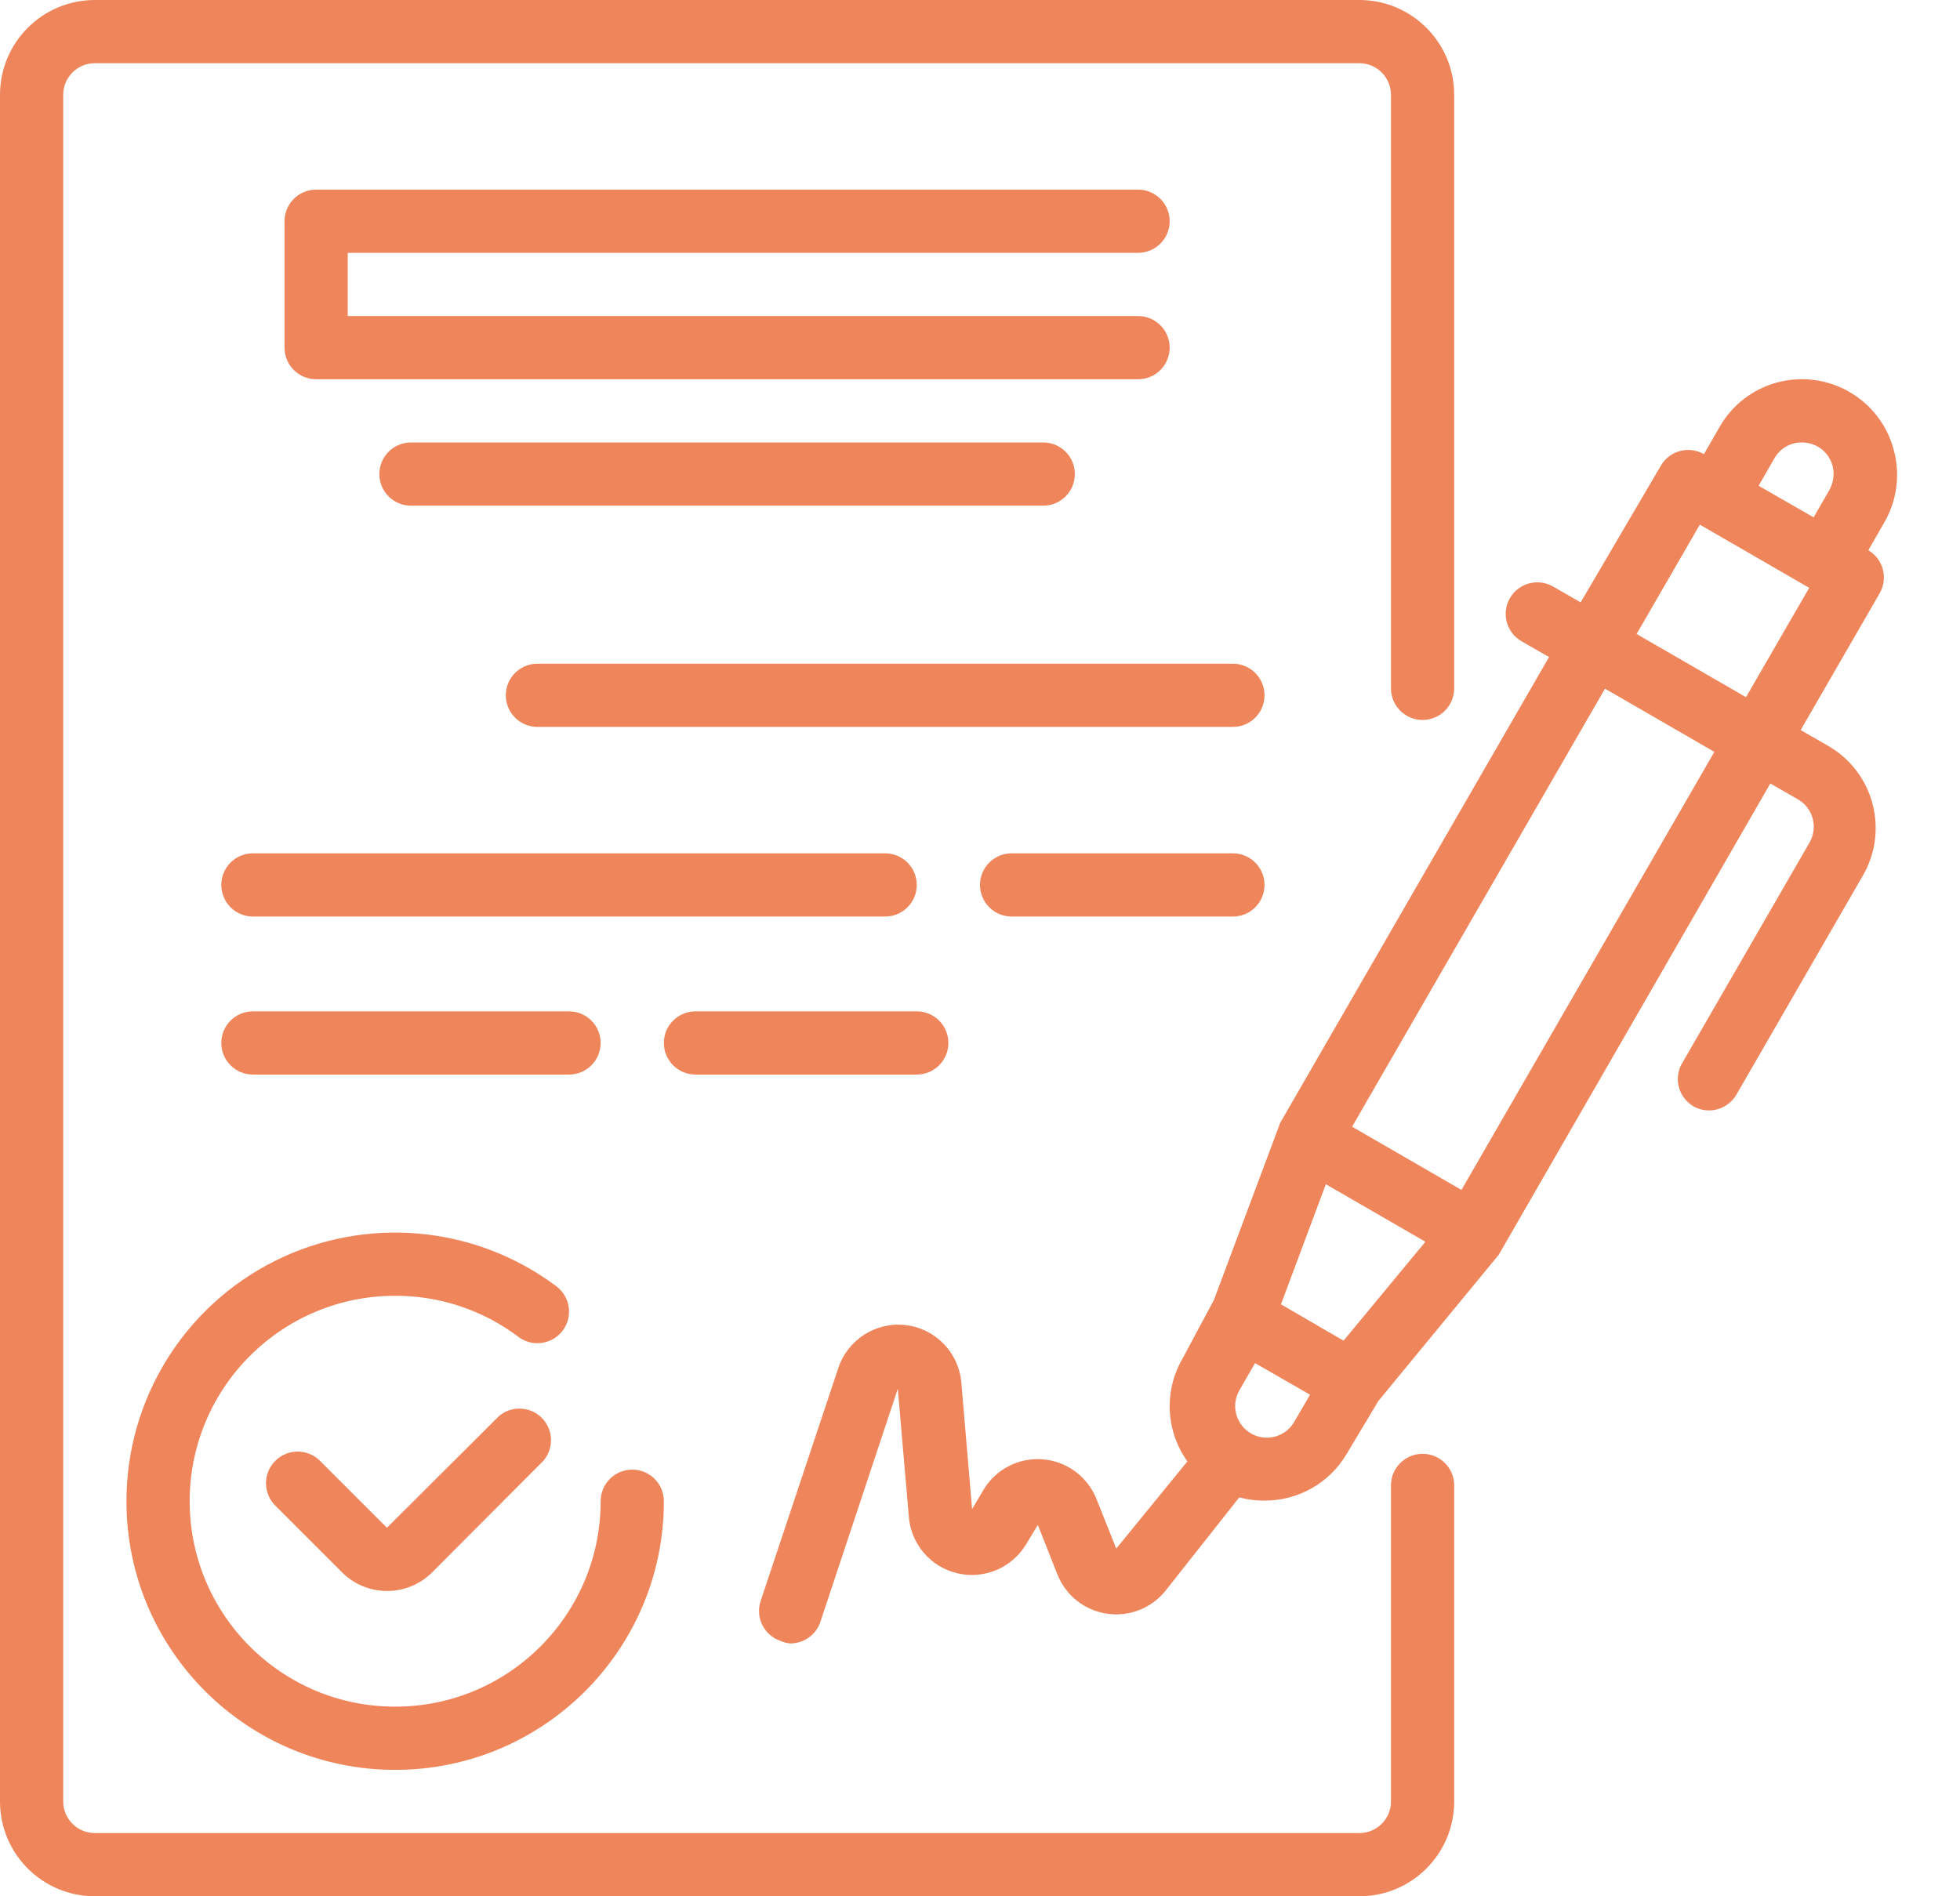 <svg width="31" height="30" viewBox="0 0 31 30" fill="none" xmlns="http://www.w3.org/2000/svg">
<path d="M29.95 7.11C29.847 6.726 29.595 6.398 29.25 6.2C28.905 6.001 28.495 5.947 28.11 6.05C27.726 6.153 27.398 6.405 27.2 6.75L26.95 7.185C26.712 7.048 26.409 7.129 26.27 7.365L25 9.53L24.565 9.28C24.45 9.213 24.312 9.195 24.184 9.23C24.055 9.265 23.946 9.349 23.88 9.465C23.744 9.704 23.827 10.008 24.065 10.145L24.5 10.395L20.25 17.76L19.2 20.565L18.7 21.5C18.407 22.009 18.439 22.642 18.78 23.12L17.655 24.5L17.34 23.71C17.198 23.358 16.869 23.117 16.491 23.087C16.113 23.057 15.75 23.244 15.555 23.57L15.375 23.875L15.205 21.875C15.166 21.402 14.8 21.021 14.328 20.964C13.857 20.907 13.411 21.19 13.26 21.64L12.03 25.33C11.944 25.591 12.085 25.872 12.345 25.96C12.394 25.983 12.446 25.996 12.5 26C12.715 26 12.906 25.864 12.975 25.66L14.2 21.97L14.375 24C14.411 24.433 14.722 24.793 15.146 24.891C15.569 24.989 16.007 24.803 16.23 24.43L16.415 24.125L16.725 24.91C16.857 25.241 17.154 25.477 17.507 25.529C17.859 25.582 18.212 25.443 18.435 25.165L19.6 23.69C19.729 23.724 19.862 23.741 19.995 23.74C20.531 23.744 21.029 23.462 21.3 23L21.8 22.165L23.705 19.85L28 12.395L28.435 12.645C28.551 12.711 28.636 12.821 28.67 12.95C28.705 13.078 28.686 13.215 28.62 13.33L26.62 16.795C26.545 16.909 26.519 17.048 26.549 17.182C26.58 17.315 26.663 17.43 26.78 17.5C26.895 17.567 27.032 17.585 27.161 17.55C27.29 17.515 27.399 17.431 27.465 17.315L29.465 13.85C29.665 13.505 29.718 13.095 29.615 12.71C29.512 12.326 29.26 11.998 28.915 11.8L28.48 11.55L29.73 9.385C29.866 9.147 29.786 8.844 29.55 8.705L29.8 8.27C30.005 7.919 30.059 7.501 29.95 7.11ZM28.065 7.25C28.131 7.134 28.241 7.049 28.37 7.015C28.498 6.983 28.634 7.001 28.75 7.065C28.866 7.131 28.95 7.241 28.985 7.37C29.017 7.498 28.999 7.634 28.935 7.75L28.685 8.185L27.815 7.685L28.065 7.25ZM21.25 21.21L21 21.065L20.26 20.635L20.97 18.735L22.545 19.645L21.25 21.21ZM19.75 22.655C19.539 22.508 19.474 22.224 19.6 22L19.85 21.565L20.72 22.065L20.47 22.495C20.4 22.616 20.282 22.703 20.145 22.733C20.008 22.764 19.865 22.735 19.75 22.655ZM23.115 18.825L21.385 17.825L25.385 10.895L27.115 11.895L23.115 18.825ZM27.615 11.03L25.885 10.03L26.885 8.3L28.615 9.3L27.615 11.03Z" fill="#EF855B"/>
<path d="M7.89 22.405L6.12 24.17L5.06 23.11C4.865 22.916 4.55 22.916 4.355 23.11C4.26 23.204 4.207 23.332 4.207 23.465C4.207 23.598 4.26 23.726 4.355 23.82L5.415 24.88C5.603 25.066 5.856 25.17 6.12 25.17C6.386 25.171 6.641 25.067 6.83 24.88L8.595 23.11C8.765 22.911 8.753 22.616 8.569 22.431C8.384 22.246 8.088 22.235 7.89 22.405Z" fill="#EF855B"/>
<path d="M2 23.75C2 26.097 3.903 28 6.25 28C8.597 28 10.5 26.097 10.5 23.75C10.5 23.474 10.276 23.25 10 23.25C9.724 23.25 9.5 23.474 9.5 23.75C9.5 25.545 8.045 27 6.25 27C4.455 27 3 25.545 3 23.75C3 21.955 4.455 20.5 6.25 20.5C6.954 20.498 7.638 20.726 8.2 21.15C8.421 21.316 8.734 21.271 8.9 21.05C9.066 20.829 9.021 20.516 8.8 20.35C7.512 19.384 5.789 19.229 4.349 19.948C2.909 20.669 2 22.14 2 23.75Z" fill="#EF855B"/>
<path d="M18 4C18.276 4 18.5 3.776 18.5 3.5C18.5 3.224 18.276 3 18 3H5C4.724 3 4.5 3.224 4.5 3.5V5.5C4.5 5.776 4.724 6 5 6H18C18.276 6 18.5 5.776 18.5 5.5C18.5 5.224 18.276 5 18 5H5.5V4H18Z" fill="#EF855B"/>
<path d="M6.5 7C6.224 7 6 7.224 6 7.5C6 7.776 6.224 8 6.5 8H16.5C16.776 8 17 7.776 17 7.5C17 7.224 16.776 7 16.5 7H6.5Z" fill="#EF855B"/>
<path d="M19.5 10.5H8.5C8.224 10.5 8 10.724 8 11C8 11.276 8.224 11.5 8.5 11.5H19.5C19.776 11.5 20 11.276 20 11C20 10.724 19.776 10.5 19.5 10.5Z" fill="#EF855B"/>
<path d="M14.5 14C14.5 13.724 14.276 13.5 14 13.5H4C3.724 13.5 3.5 13.724 3.5 14C3.5 14.276 3.724 14.5 4 14.5H14C14.276 14.5 14.5 14.276 14.5 14Z" fill="#EF855B"/>
<path d="M19.5 13.5H16C15.724 13.5 15.5 13.724 15.5 14C15.5 14.276 15.724 14.5 16 14.5H19.5C19.776 14.5 20 14.276 20 14C20 13.724 19.776 13.5 19.5 13.5Z" fill="#EF855B"/>
<path d="M9 17C9.276 17 9.5 16.776 9.5 16.5C9.5 16.224 9.276 16 9 16H4C3.724 16 3.5 16.224 3.5 16.5C3.5 16.776 3.724 17 4 17H9Z" fill="#EF855B"/>
<path d="M11 17H14.5C14.776 17 15 16.776 15 16.5C15 16.224 14.776 16 14.5 16H11C10.724 16 10.5 16.224 10.5 16.5C10.5 16.776 10.724 17 11 17Z" fill="#EF855B"/>
<path d="M22.5 23C22.224 23 22 23.224 22 23.5V28.5C22 28.776 21.776 29 21.5 29H1.5C1.224 29 1 28.776 1 28.5V1.5C1 1.224 1.224 1 1.5 1H21.5C21.776 1 22 1.224 22 1.5V10.89C22 11.166 22.224 11.39 22.5 11.39C22.776 11.39 23 11.166 23 10.89V1.5C23 0.672 22.328 0 21.5 0H1.5C0.672 0 0 0.672 0 1.5V28.5C0 29.329 0.672 30 1.5 30H21.5C22.328 30 23 29.329 23 28.5V23.5C23 23.224 22.776 23 22.5 23Z" fill="#EF855B"/>
</svg>

